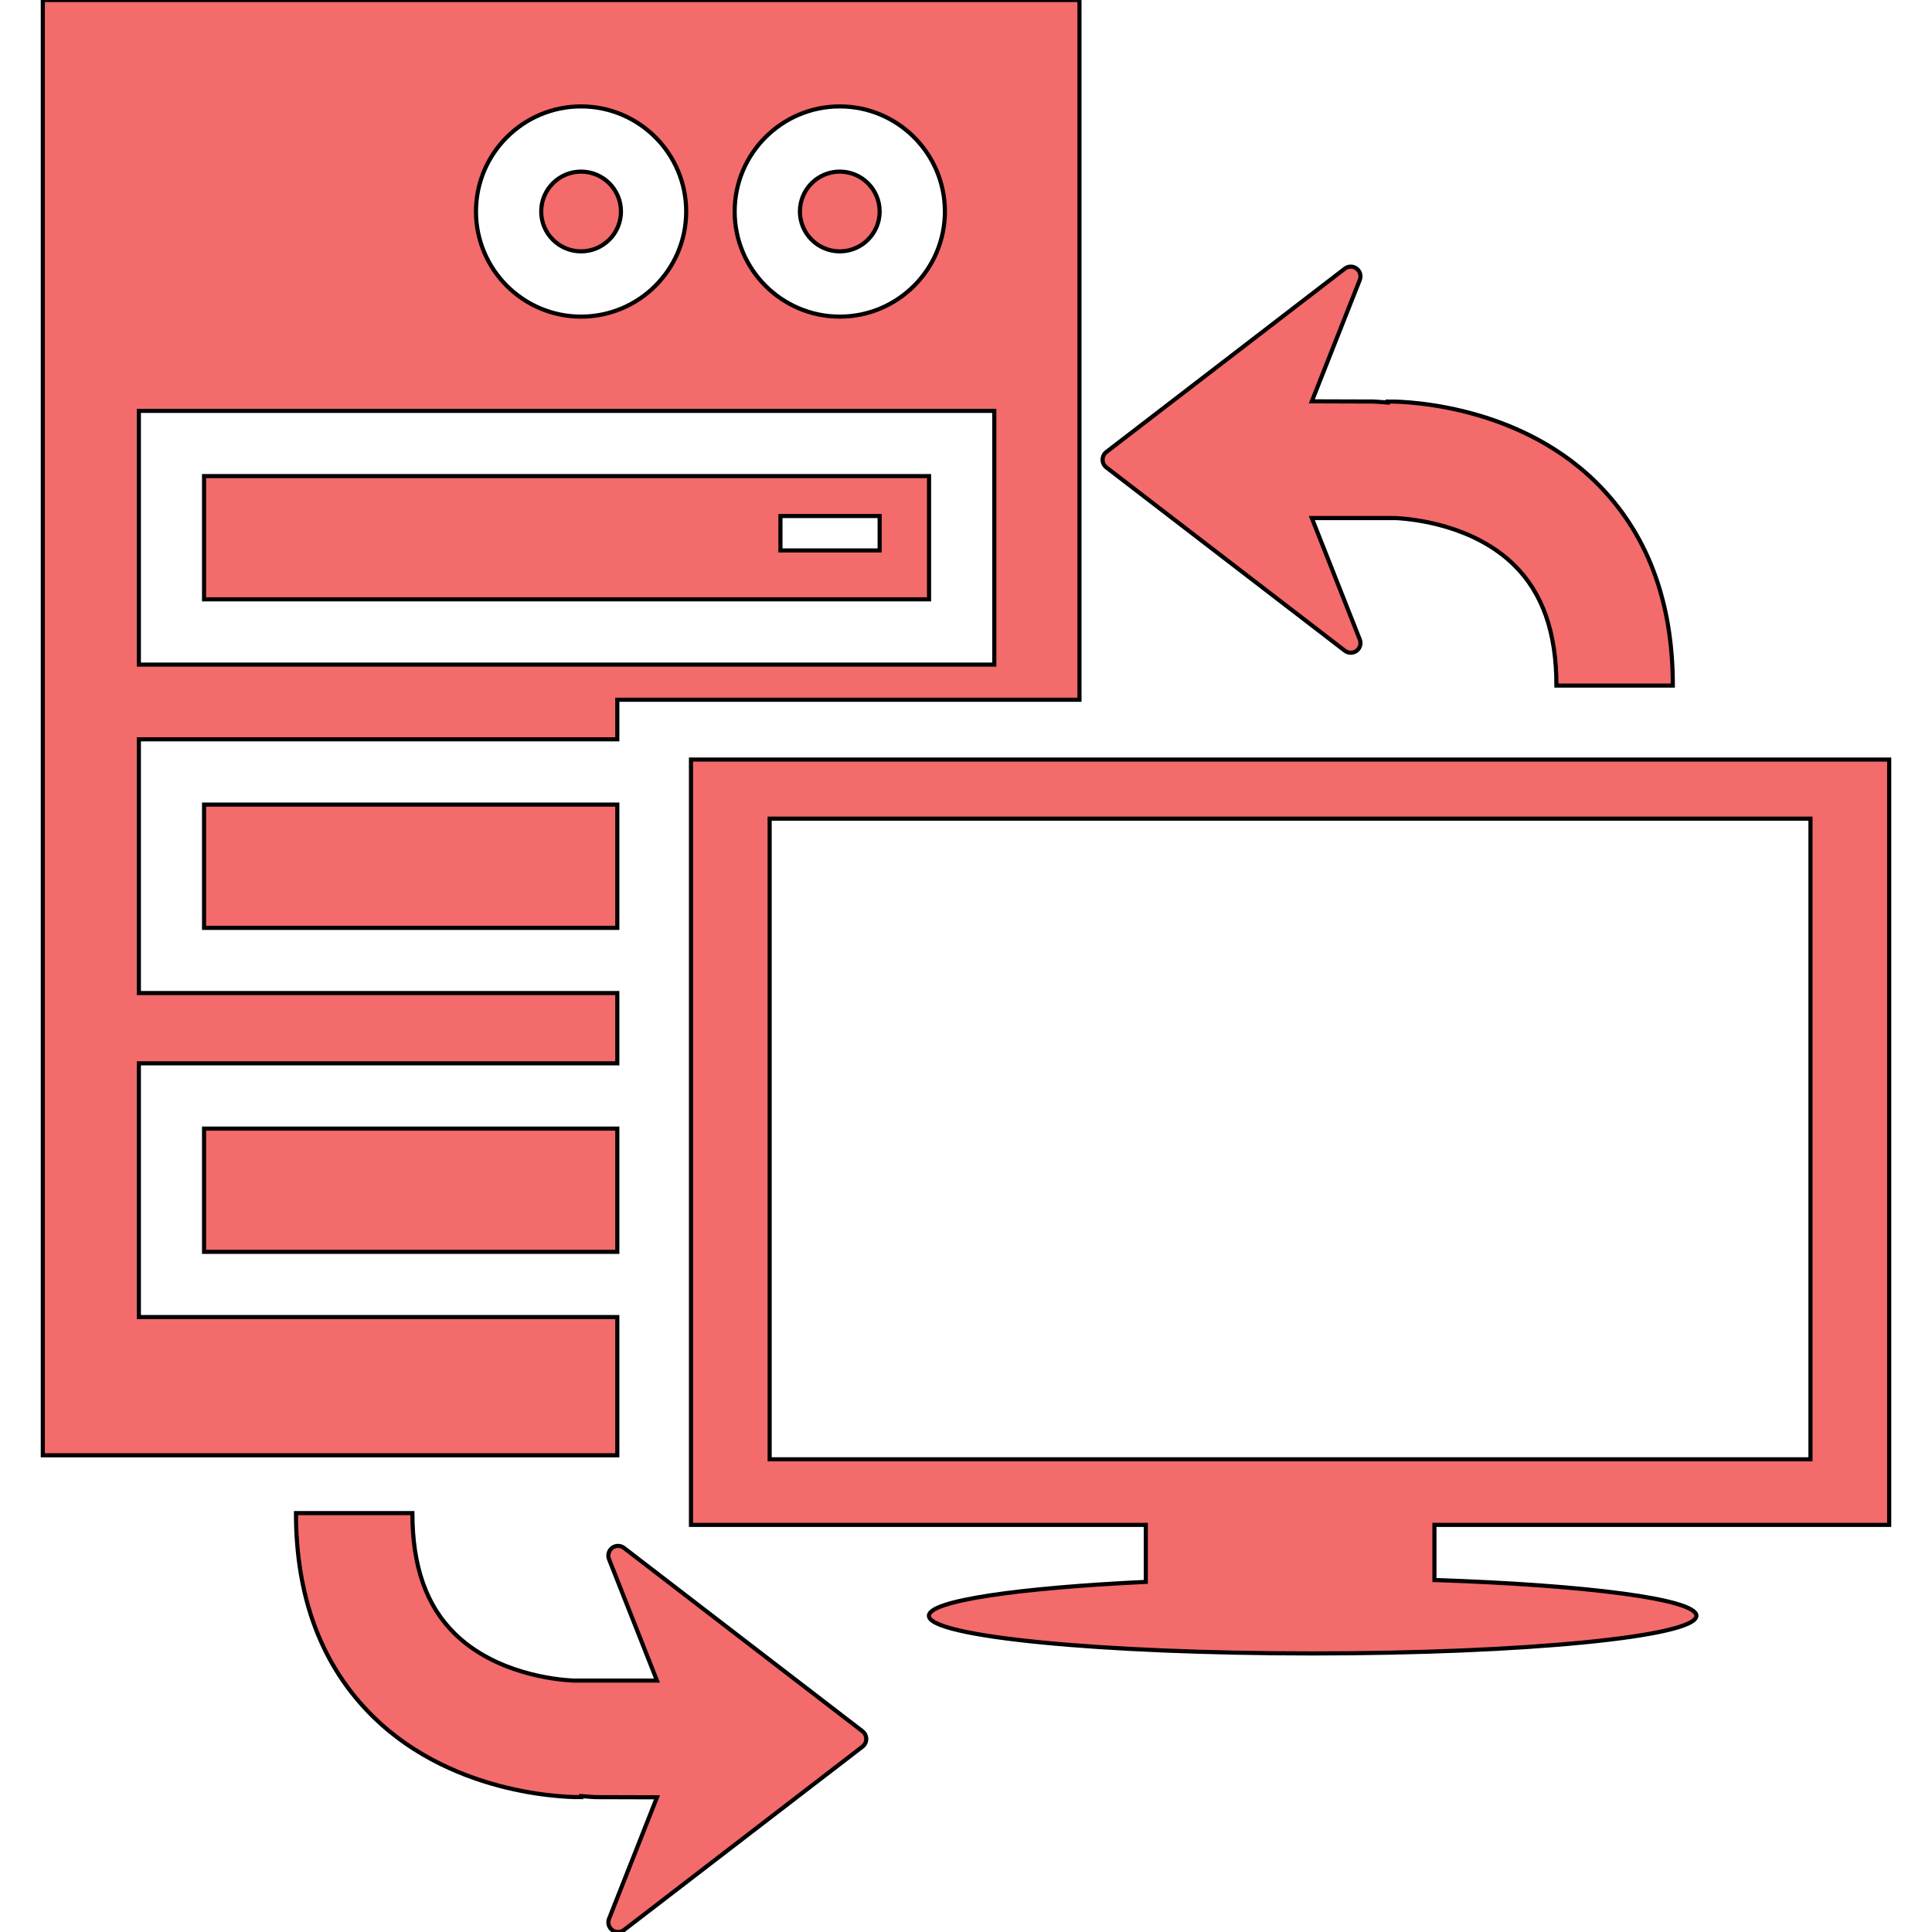 <?xml version="1.0" encoding="iso-8859-1"?>
<!-- Generator: Adobe Illustrator 16.0.0, SVG Export Plug-In . SVG Version: 6.00 Build 0)  -->
<!DOCTYPE svg PUBLIC "-//W3C//DTD SVG 1.1//EN" "http://www.w3.org/Graphics/SVG/1.1/DTD/svg11.dtd">
<svg fill="#F36B6B" stroke="current" version="1.1" id="Capa_1" xmlns="http://www.w3.org/2000/svg" xmlns:xlink="http://www.w3.org/1999/xlink" x="0px" y="0px"
	 width="468.436px" height="468.436px" viewBox="0 0 468.436 468.436" style="enable-background:new 0 0 468.436 468.436;"
	 xml:space="preserve">
<g>
	<path d="M49.477,303.516v-29.877h100.195v29.877H49.477z M140.887,60.948c5.327,0,9.674-4.339,9.674-9.672
		c0-5.335-4.342-9.667-9.674-9.667c-5.334,0-9.666,4.332-9.666,9.667C131.221,56.608,135.557,60.948,140.887,60.948z
		 M203.615,60.948c5.331,0,9.667-4.339,9.667-9.672c0-5.335-4.33-9.667-9.667-9.667c-5.335,0-9.666,4.332-9.666,9.667
		C193.949,56.608,198.286,60.948,203.615,60.948z M149.672,224.968v-29.882H49.477v29.882H149.672z M149.672,352.856H10.379V0
		H261.73v169.667H149.672v9.592H33.667v61.519h116.005v17.037H33.667v61.52h116.005V352.856z M178.127,51.281
		c0,14.058,11.433,25.488,25.487,25.488c14.053,0,25.488-11.431,25.488-25.488c0-14.055-11.435-25.483-25.488-25.483
		C189.56,25.798,178.127,37.227,178.127,51.281z M115.407,51.281c0,14.058,11.425,25.488,25.479,25.488
		c14.063,0,25.489-11.431,25.489-25.488c0-14.055-11.426-25.483-25.489-25.483C126.832,25.798,115.407,37.227,115.407,51.281z
		 M33.667,161.14h207.412v-61.52H33.667V161.14z M49.477,115.438H225.26v29.882H49.477V115.438z M189.226,133.455h24.055v-8.345
		h-24.055V133.455z M347.794,369.734v13.36c36.892,1.221,63.519,4.63,63.519,8.664c0,5.049-41.662,9.137-93.046,9.137
		c-51.394,0-93.04-4.088-93.04-9.137c0-3.624,21.482-6.737,52.585-8.213v-13.812H167.535V184.169h290.521v185.552H347.794V369.734z
		 M438.968,353.831V198.492H186.609v155.339H438.968z M326.07,157.772c0.845,0.651,2.016,0.656,2.856,0.016
		c0.85-0.637,1.162-1.765,0.767-2.745L318.07,125.61h20.279c4.412,0.219,18.911,1.718,28.752,11.374
		c6.915,6.786,10.273,16.345,10.273,29.24h28.225c0-20.577-6.303-37.196-18.733-49.385c-20.216-19.828-49.151-19.51-50.421-19.485
		l0.013,0.246c-1.988-0.17-3.427-0.246-3.427-0.246l-14.961-0.047l11.623-29.434c0.388-0.987,0.078-2.112-0.771-2.75
		c-0.42-0.32-0.924-0.474-1.418-0.474c-0.509,0-1.018,0.159-1.438,0.49l-57.812,44.45c-0.58,0.442-0.917,1.138-0.917,1.871
		c0,0.736,0.337,1.417,0.917,1.872L326.07,157.772z M151.292,375.313c-0.843-0.644-2.013-0.657-2.859-0.017
		c-0.845,0.64-1.159,1.768-0.766,2.748l11.621,29.435h-20.28c-4.408-0.22-18.906-1.718-28.744-11.373
		c-6.915-6.784-10.276-16.351-10.276-29.242H71.762c0,20.575,6.304,37.199,18.74,49.38c20.211,19.83,49.146,19.513,50.413,19.493
		l-0.004-0.248c1.982,0.169,3.422,0.248,3.422,0.248l14.96,0.042l-11.62,29.439c-0.395,0.984-0.079,2.111,0.766,2.746
		c0.427,0.317,0.925,0.471,1.417,0.471c0.512,0,1.016-0.153,1.441-0.486l57.815-44.449c0.577-0.443,0.92-1.139,0.92-1.872
		c0-0.732-0.343-1.42-0.92-1.871L151.292,375.313z"/>
</g>
<g>
</g>
<g>
</g>
<g>
</g>
<g>
</g>
<g>
</g>
<g>
</g>
<g>
</g>
<g>
</g>
<g>
</g>
<g>
</g>
<g>
</g>
<g>
</g>
<g>
</g>
<g>
</g>
<g>
</g>
</svg>
